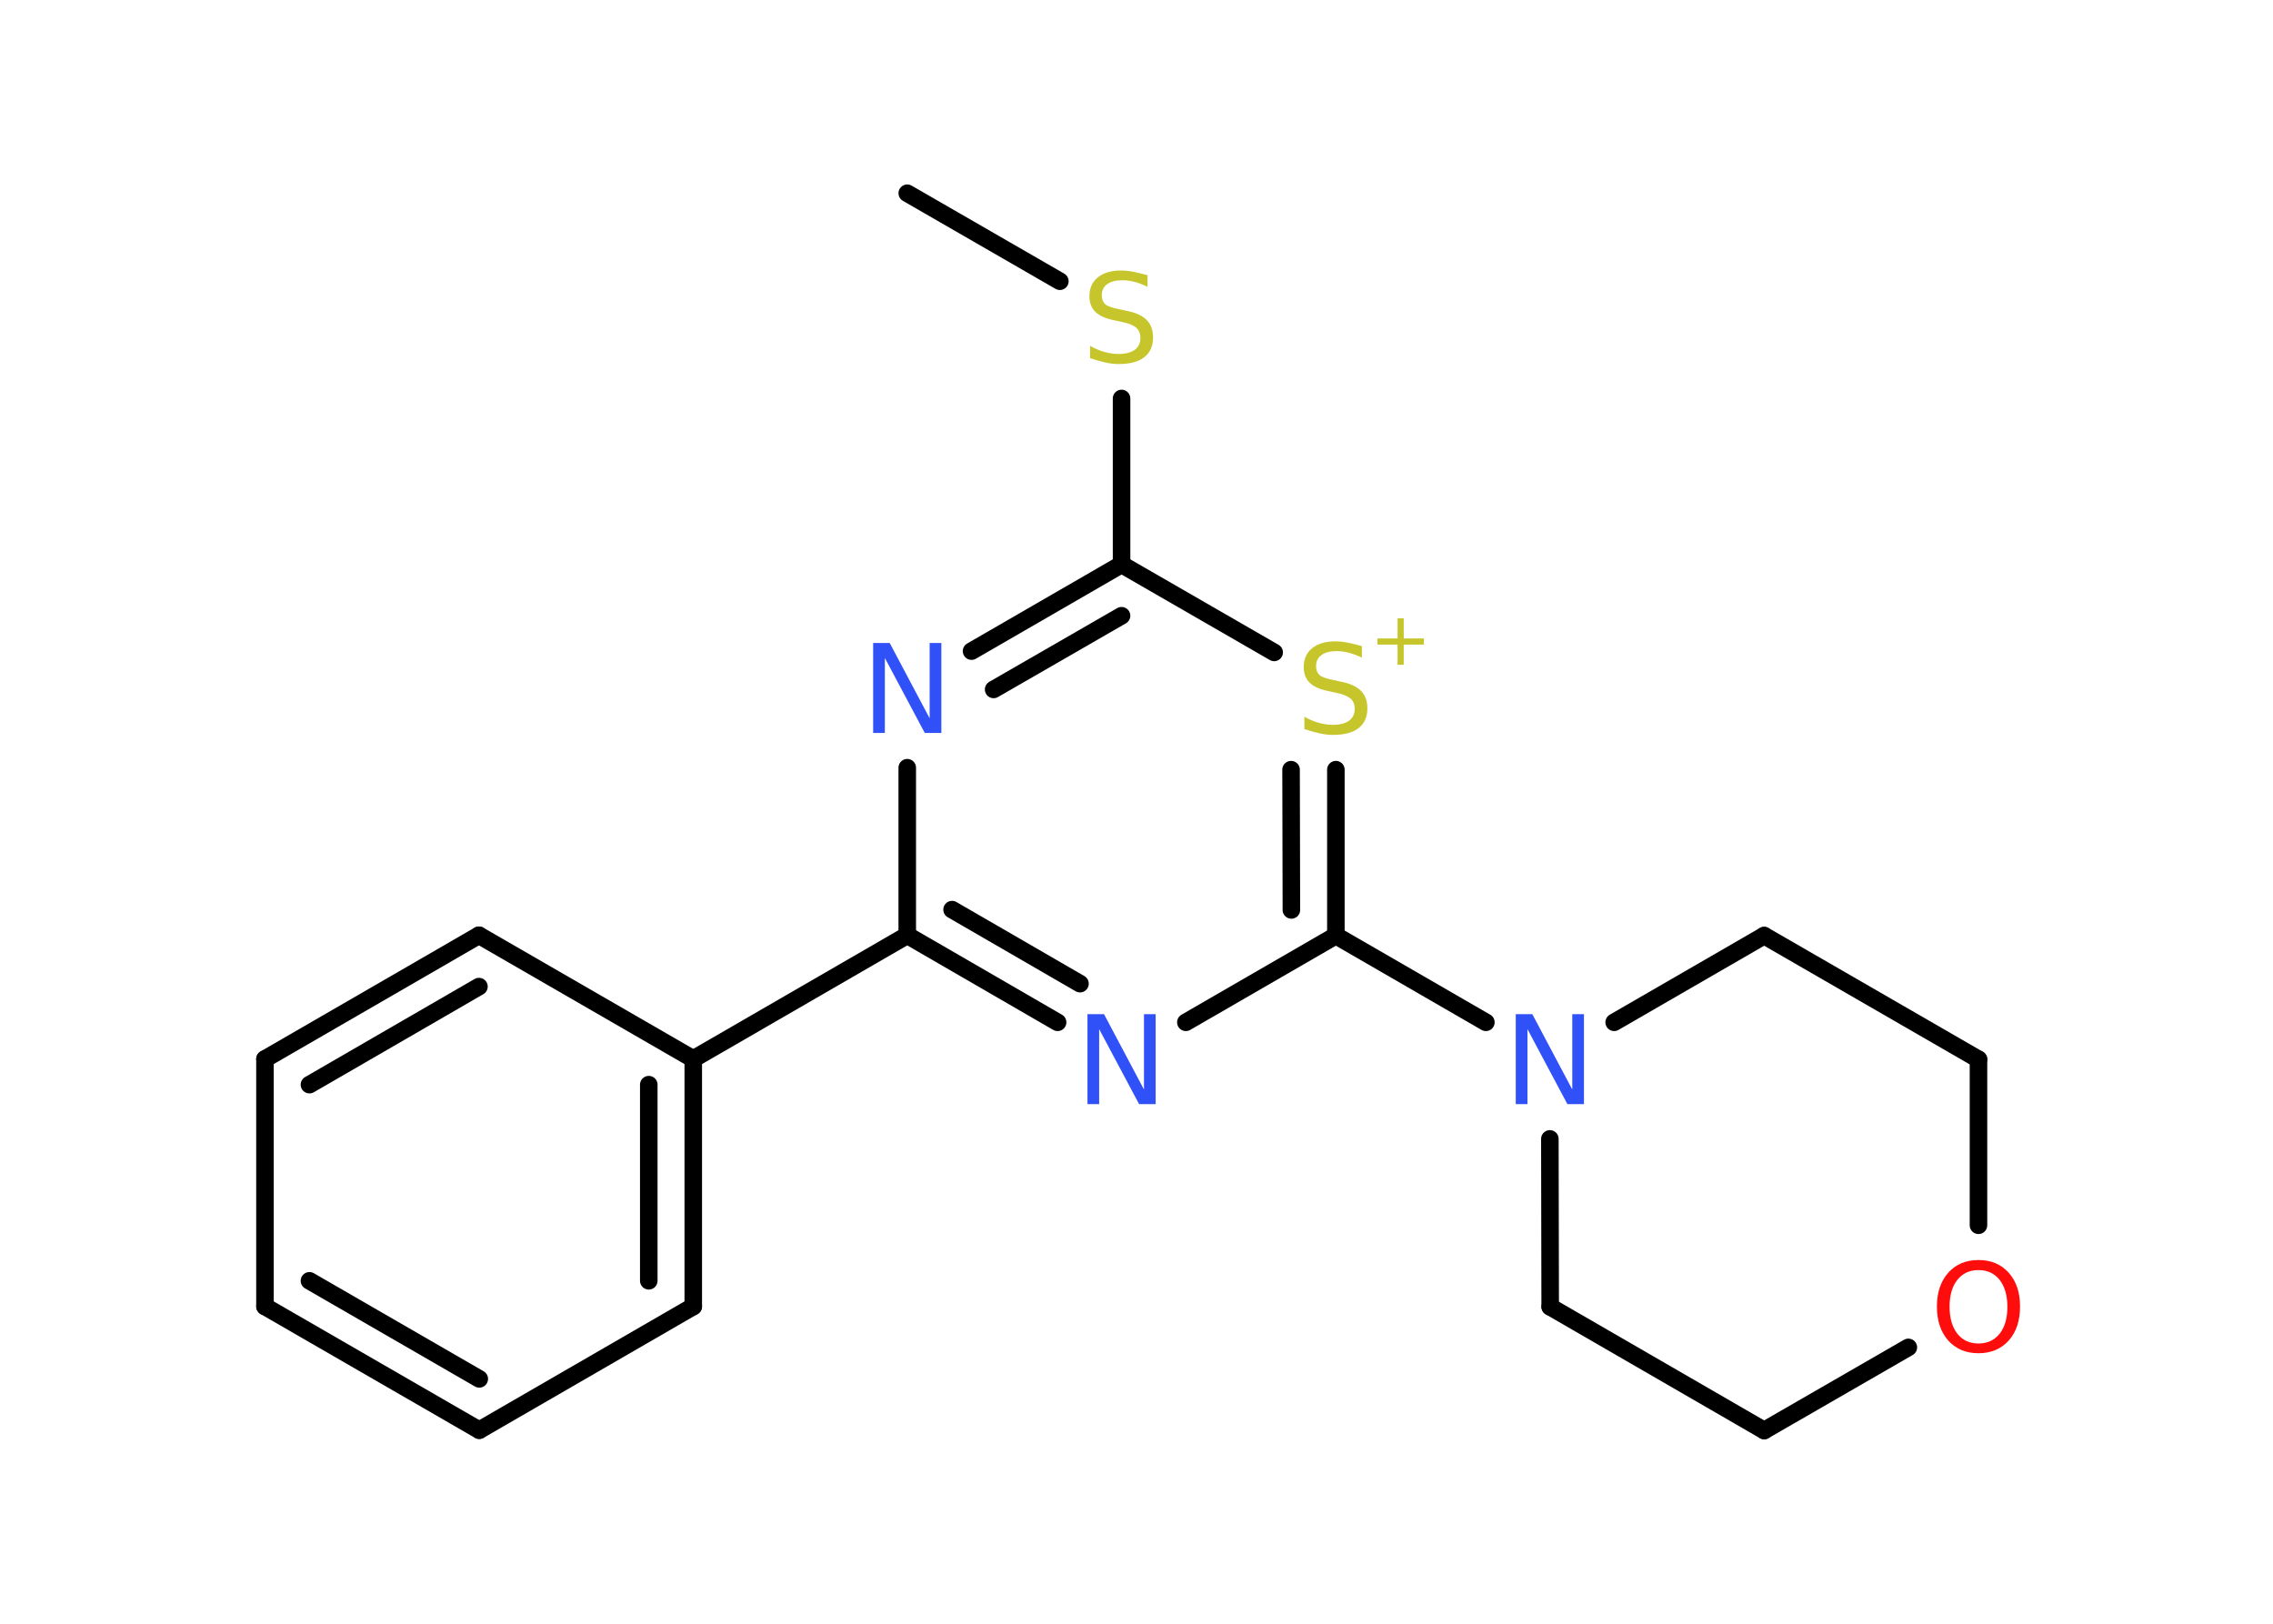<?xml version='1.0' encoding='UTF-8'?>
<!DOCTYPE svg PUBLIC "-//W3C//DTD SVG 1.1//EN" "http://www.w3.org/Graphics/SVG/1.1/DTD/svg11.dtd">
<svg version='1.2' xmlns='http://www.w3.org/2000/svg' xmlns:xlink='http://www.w3.org/1999/xlink' width='70.0mm' height='50.0mm' viewBox='0 0 70.0 50.0'>
  <desc>Generated by the Chemistry Development Kit (http://github.com/cdk)</desc>
  <g stroke-linecap='round' stroke-linejoin='round' stroke='#000000' stroke-width='.54' fill='#3050F8'>
    <rect x='.0' y='.0' width='70.0' height='50.0' fill='#FFFFFF' stroke='none'/>
    <g id='mol1' class='mol'>
      <line id='mol1bnd1' class='bond' x1='27.94' y1='5.95' x2='32.64' y2='8.66'/>
      <line id='mol1bnd2' class='bond' x1='34.54' y1='12.27' x2='34.54' y2='17.38'/>
      <g id='mol1bnd3' class='bond'>
        <line x1='34.54' y1='17.38' x2='29.92' y2='20.05'/>
        <line x1='34.54' y1='18.96' x2='30.6' y2='21.23'/>
      </g>
      <line id='mol1bnd4' class='bond' x1='27.94' y1='23.64' x2='27.94' y2='28.8'/>
      <line id='mol1bnd5' class='bond' x1='27.94' y1='28.8' x2='21.35' y2='32.61'/>
      <g id='mol1bnd6' class='bond'>
        <line x1='21.35' y1='40.23' x2='21.35' y2='32.61'/>
        <line x1='19.98' y1='39.44' x2='19.98' y2='33.4'/>
      </g>
      <line id='mol1bnd7' class='bond' x1='21.35' y1='40.23' x2='14.76' y2='44.04'/>
      <g id='mol1bnd8' class='bond'>
        <line x1='8.16' y1='40.23' x2='14.76' y2='44.04'/>
        <line x1='9.53' y1='39.44' x2='14.76' y2='42.46'/>
      </g>
      <line id='mol1bnd9' class='bond' x1='8.16' y1='40.23' x2='8.16' y2='32.61'/>
      <g id='mol1bnd10' class='bond'>
        <line x1='14.75' y1='28.8' x2='8.16' y2='32.61'/>
        <line x1='14.75' y1='30.38' x2='9.53' y2='33.4'/>
      </g>
      <line id='mol1bnd11' class='bond' x1='21.35' y1='32.61' x2='14.75' y2='28.8'/>
      <g id='mol1bnd12' class='bond'>
        <line x1='27.94' y1='28.8' x2='32.57' y2='31.48'/>
        <line x1='29.32' y1='28.01' x2='33.26' y2='30.29'/>
      </g>
      <line id='mol1bnd13' class='bond' x1='36.52' y1='31.48' x2='41.14' y2='28.81'/>
      <line id='mol1bnd14' class='bond' x1='41.14' y1='28.81' x2='45.76' y2='31.48'/>
      <line id='mol1bnd15' class='bond' x1='49.71' y1='31.48' x2='54.33' y2='28.81'/>
      <line id='mol1bnd16' class='bond' x1='54.33' y1='28.81' x2='60.93' y2='32.62'/>
      <line id='mol1bnd17' class='bond' x1='60.93' y1='32.62' x2='60.93' y2='37.73'/>
      <line id='mol1bnd18' class='bond' x1='58.77' y1='41.49' x2='54.33' y2='44.05'/>
      <line id='mol1bnd19' class='bond' x1='54.33' y1='44.05' x2='47.74' y2='40.24'/>
      <line id='mol1bnd20' class='bond' x1='47.73' y1='35.07' x2='47.74' y2='40.24'/>
      <g id='mol1bnd21' class='bond'>
        <line x1='41.14' y1='28.81' x2='41.14' y2='23.7'/>
        <line x1='39.77' y1='28.02' x2='39.76' y2='23.7'/>
      </g>
      <line id='mol1bnd22' class='bond' x1='34.54' y1='17.38' x2='39.24' y2='20.09'/>
      <path id='mol1atm2' class='atom' d='M35.34 8.47v.36q-.21 -.1 -.4 -.15q-.19 -.05 -.37 -.05q-.31 .0 -.47 .12q-.17 .12 -.17 .34q.0 .18 .11 .28q.11 .09 .42 .15l.23 .05q.42 .08 .62 .28q.2 .2 .2 .54q.0 .4 -.27 .61q-.27 .21 -.79 .21q-.2 .0 -.42 -.05q-.22 -.05 -.46 -.13v-.38q.23 .13 .45 .19q.22 .06 .43 .06q.32 .0 .5 -.13q.17 -.13 .17 -.36q.0 -.21 -.13 -.32q-.13 -.11 -.41 -.17l-.23 -.05q-.42 -.08 -.61 -.26q-.19 -.18 -.19 -.49q.0 -.37 .26 -.58q.26 -.21 .71 -.21q.19 .0 .39 .04q.2 .04 .41 .1z' stroke='none' fill='#C6C62C'/>
      <path id='mol1atm4' class='atom' d='M26.9 19.8h.5l1.23 2.32v-2.32h.36v2.77h-.51l-1.23 -2.31v2.31h-.36v-2.77z' stroke='none'/>
      <path id='mol1atm12' class='atom' d='M33.5 31.23h.5l1.23 2.32v-2.32h.36v2.77h-.51l-1.23 -2.31v2.31h-.36v-2.77z' stroke='none'/>
      <path id='mol1atm14' class='atom' d='M46.69 31.23h.5l1.23 2.32v-2.32h.36v2.77h-.51l-1.23 -2.31v2.31h-.36v-2.77z' stroke='none'/>
      <path id='mol1atm17' class='atom' d='M60.93 39.11q-.41 .0 -.65 .3q-.24 .3 -.24 .83q.0 .52 .24 .83q.24 .3 .65 .3q.41 .0 .65 -.3q.24 -.3 .24 -.83q.0 -.52 -.24 -.83q-.24 -.3 -.65 -.3zM60.93 38.8q.58 .0 .93 .39q.35 .39 .35 1.04q.0 .66 -.35 1.05q-.35 .39 -.93 .39q-.58 .0 -.93 -.39q-.35 -.39 -.35 -1.05q.0 -.65 .35 -1.04q.35 -.39 .93 -.39z' stroke='none' fill='#FF0D0D'/>
      <g id='mol1atm20' class='atom'>
        <path d='M41.94 19.89v.36q-.21 -.1 -.4 -.15q-.19 -.05 -.37 -.05q-.31 .0 -.47 .12q-.17 .12 -.17 .34q.0 .18 .11 .28q.11 .09 .42 .15l.23 .05q.42 .08 .62 .28q.2 .2 .2 .54q.0 .4 -.27 .61q-.27 .21 -.79 .21q-.2 .0 -.42 -.05q-.22 -.05 -.46 -.13v-.38q.23 .13 .45 .19q.22 .06 .43 .06q.32 .0 .5 -.13q.17 -.13 .17 -.36q.0 -.21 -.13 -.32q-.13 -.11 -.41 -.17l-.23 -.05q-.42 -.08 -.61 -.26q-.19 -.18 -.19 -.49q.0 -.37 .26 -.58q.26 -.21 .71 -.21q.19 .0 .39 .04q.2 .04 .41 .1z' stroke='none' fill='#C6C62C'/>
        <path d='M43.23 19.04v.62h.62v.19h-.62v.62h-.19v-.62h-.62v-.19h.62v-.62h.19z' stroke='none' fill='#C6C62C'/>
      </g>
    </g>
  </g>
</svg>
